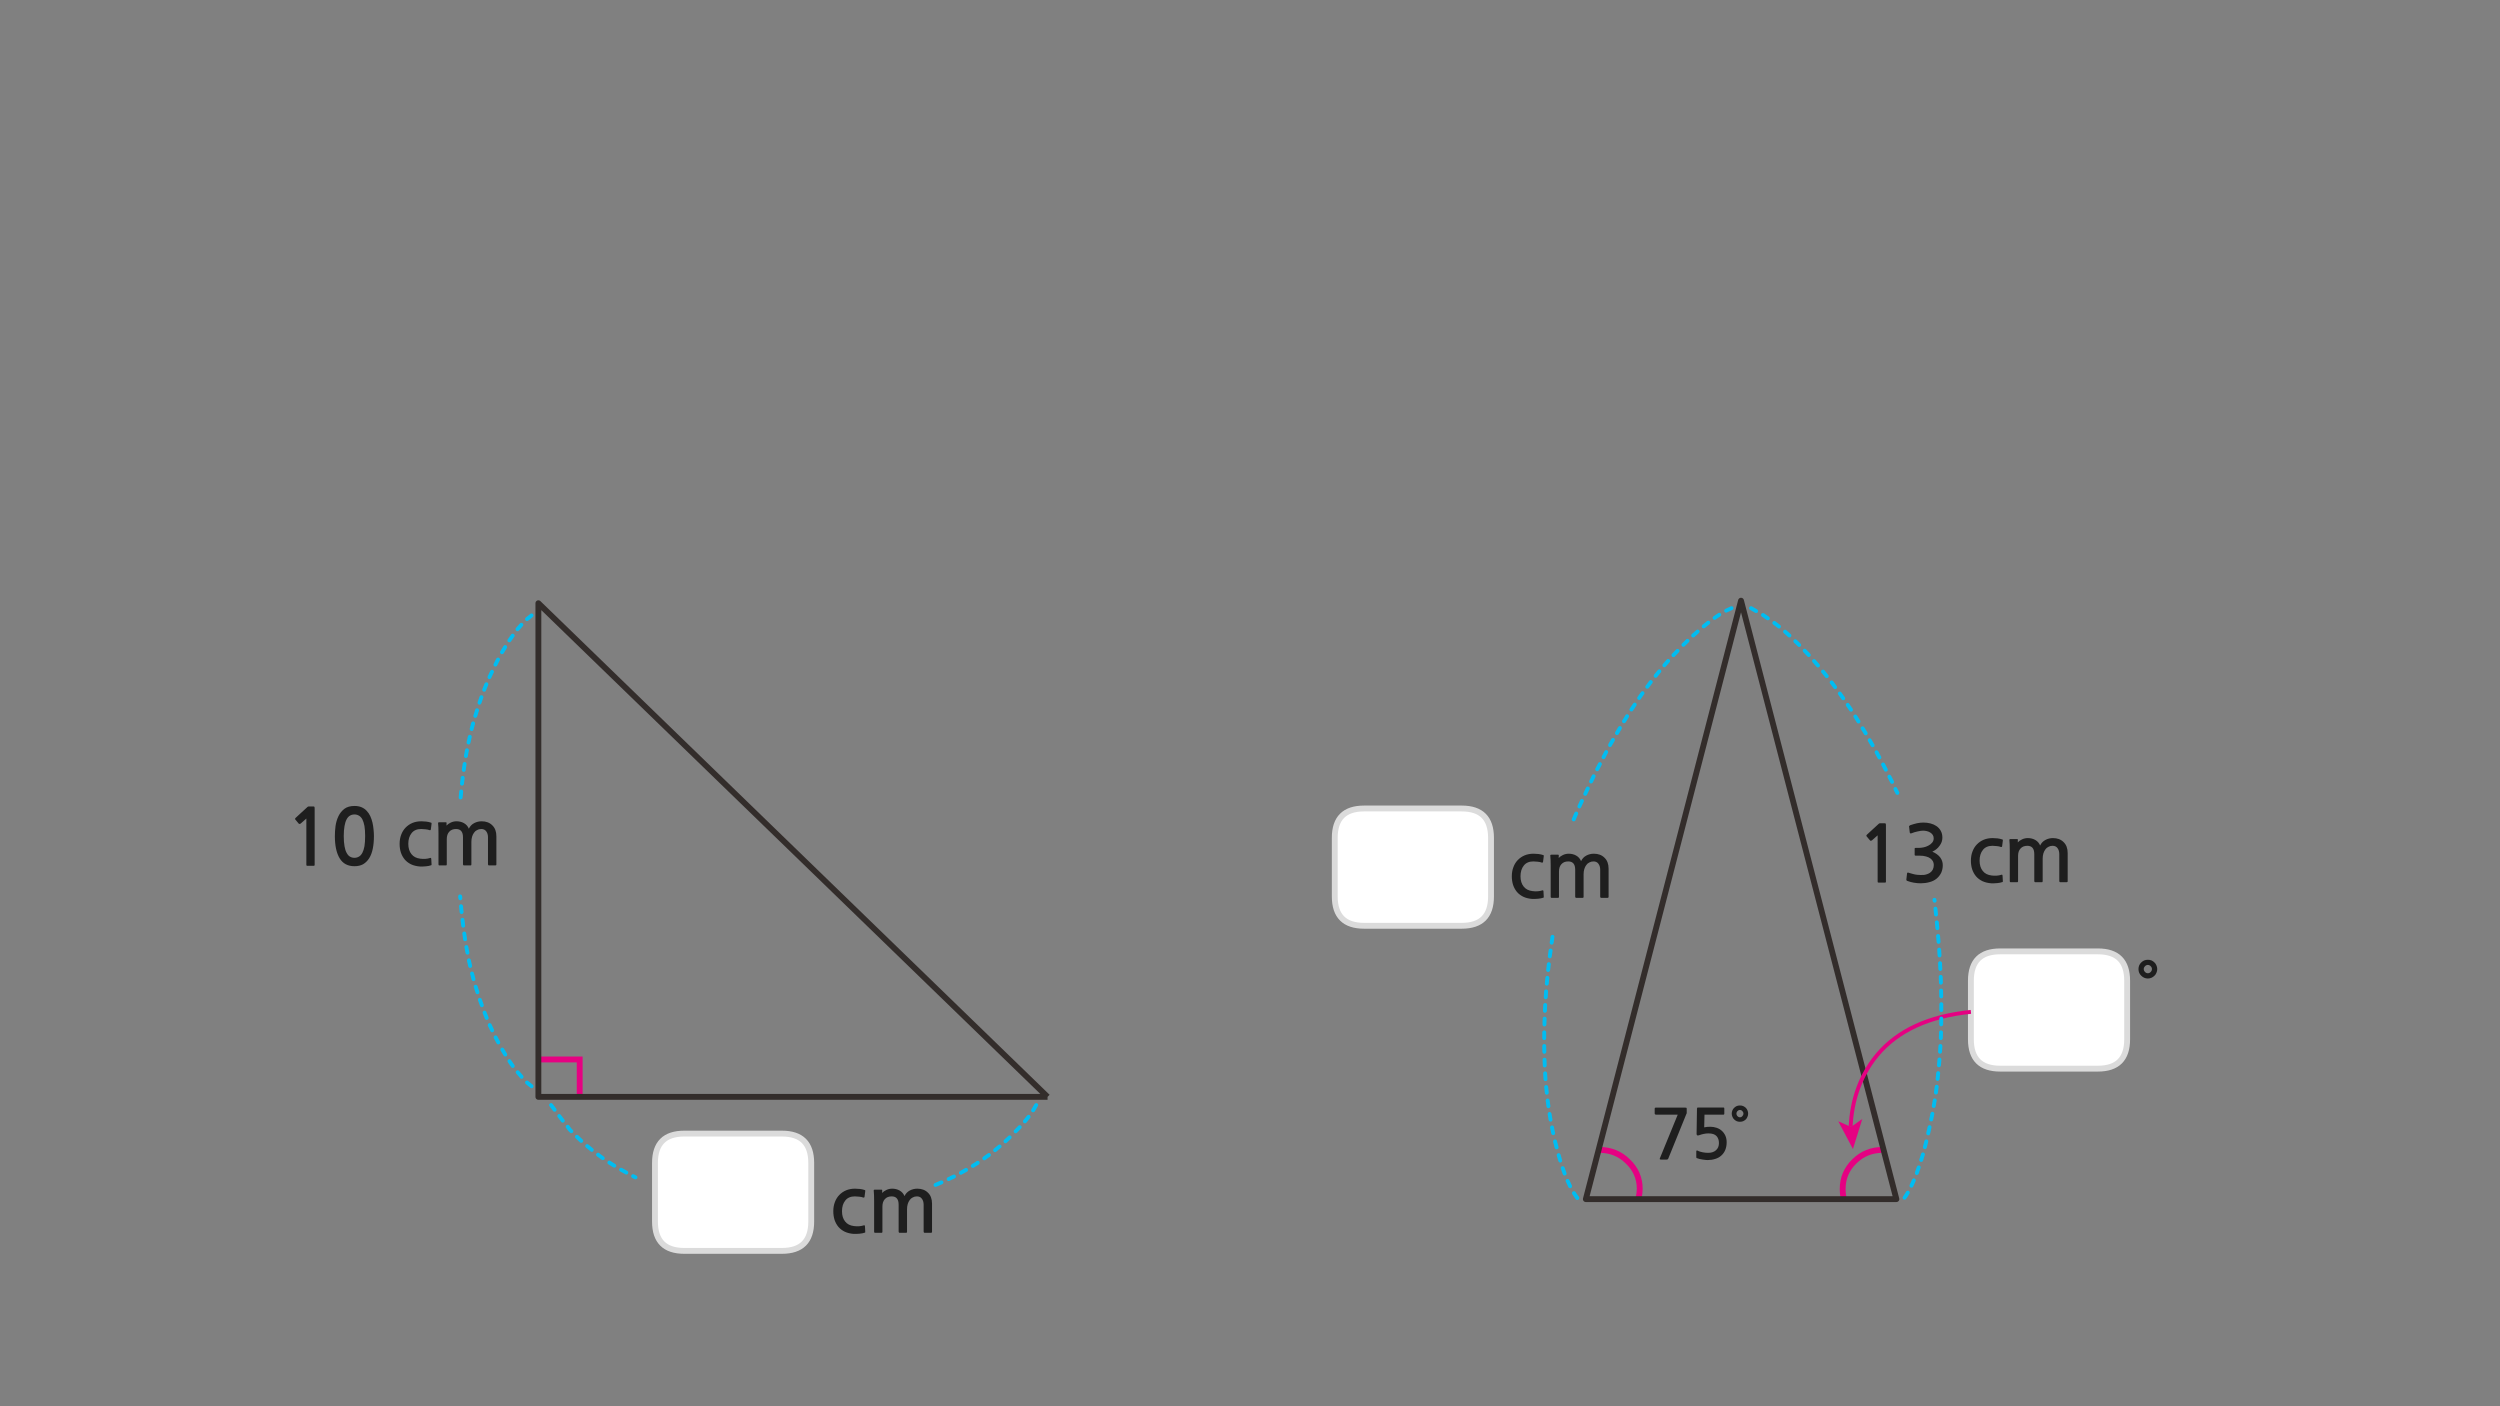
<svg xmlns="http://www.w3.org/2000/svg" version="1.1" xmlns:xlink="http://www.w3.org/1999/xlink" preserveAspectRatio="none" x="0px" y="0px" width="1280px" height="720px" viewBox="0 0 1280 720">
<rect x="0" y="0" width="1280" height="720" fill="#808080" stroke="none"/>
<defs>
<g id="Layer0_0_FILL">
<path fill="#1E1E1E" stroke="none" d="
M 823.6 444.8
Q 823.6 441.15 821.5 439.15 819.45 437.1 816.05 437.1 814 437.1 812.2 438.05 810.4 439 809.5 440.9 808.75 439.05 807 438.05 805.3 437.1 803.2 437.1 801.65 437.1 800.25 437.75 798.85 438.4 798.05 439.3
L 798.1 437.9
Q 798.1 437.6 797.75 437.6
L 794.35 437.6
Q 793.7 437.6 793.75 438.1 793.85 438.9 793.9 440.3 793.95 441.7 793.95 443.25
L 793.95 459.15
Q 793.95 459.35 794.05 459.55 794.2 459.7 794.4 459.7
L 797.75 459.7
Q 798.2 459.7 798.2 459.2
L 798.2 446.2
Q 798.2 443.8 799.45 442.45 800.7 441.05 802.95 441.05 806.5 441.05 806.5 445.3
L 806.5 459.15
Q 806.5 459.35 806.65 459.55 806.8 459.7 807 459.7
L 810.35 459.7
Q 810.8 459.7 810.8 459.2
L 810.8 447.6
Q 810.8 446.2 811.15 445 811.5 443.8 812.15 442.95 812.75 442.05 813.7 441.6 814.65 441.05 815.85 441.05 817.55 441.05 818.4 442.25 819.3 443.45 819.3 445.3
L 819.3 459.15
Q 819.3 459.35 819.45 459.55 819.6 459.7 819.8 459.7
L 823.15 459.7
Q 823.3 459.7 823.5 459.55 823.6 459.4 823.6 459.2
L 823.6 444.8
M 780.2 443.15
Q 781.85 441.05 785.1 441.05 786.15 441.05 787.3 441.2 788.5 441.3 789.4 441.65 789.75 441.7 789.85 441.6 790.05 441.45 790.05 441.2
L 790.4 438.45
Q 790.45 438.05 790.4 437.95 790.3 437.85 790.15 437.8 788.95 437.4 787.7 437.25 786.4 437.1 785.2 437.1 782.65 437.1 780.6 437.95 778.6 438.8 777.1 440.35 775.65 441.85 774.85 444 774.05 446.1 774.05 448.65 774.05 451.05 774.7 453.1 775.4 455.15 776.7 456.7 778 458.2 779.95 459.15 781.9 460.05 784.4 460.25 785.2 460.25 786 460.25 786.85 460.25 787.55 460.15 788.3 460.05 788.95 459.95 789.6 459.85 790.05 459.65 790.35 459.6 790.4 459.45 790.45 459.3 790.4 459
L 790.25 456.25
Q 790.2 456 790.1 455.9 789.95 455.75 789.6 455.9 787.4 456.6 784.65 456.25 781.65 455.9 780.1 453.9 778.5 451.9 778.5 448.65 778.5 445.25 780.2 443.15
M 1058.65 436.8
Q 1058.65 433.15 1056.55 431.15 1054.5 429.1 1051.1 429.1 1049.05 429.1 1047.25 430.05 1045.45 431 1044.55 432.9 1043.8 431.05 1042.05 430.05 1040.35 429.1 1038.25 429.1 1036.7 429.1 1035.3 429.75 1033.9 430.4 1033.1 431.3
L 1033.15 429.9
Q 1033.15 429.6 1032.8 429.6
L 1029.4 429.6
Q 1028.75 429.6 1028.8 430.1 1028.9 430.9 1028.95 432.3 1029 433.7 1029 435.25
L 1029 451.15
Q 1029 451.35 1029.1 451.55 1029.25 451.7 1029.45 451.7
L 1032.8 451.7
Q 1033.25 451.7 1033.25 451.2
L 1033.25 438.2
Q 1033.25 435.8 1034.5 434.45 1035.75 433.05 1038 433.05 1041.55 433.05 1041.55 437.3
L 1041.55 451.15
Q 1041.55 451.35 1041.7 451.55 1041.85 451.7 1042.05 451.7
L 1045.4 451.7
Q 1045.85 451.7 1045.85 451.2
L 1045.85 439.6
Q 1045.85 438.2 1046.2 437 1046.55 435.8 1047.2 434.95 1047.8 434.05 1048.75 433.6 1049.7 433.05 1050.9 433.05 1052.6 433.05 1053.45 434.25 1054.35 435.45 1054.35 437.3
L 1054.35 451.15
Q 1054.35 451.35 1054.5 451.55 1054.65 451.7 1054.85 451.7
L 1058.2 451.7
Q 1058.35 451.7 1058.55 451.55 1058.65 451.4 1058.65 451.2
L 1058.65 436.8
M 1025.45 430.45
Q 1025.5 430.05 1025.45 429.95 1025.35 429.85 1025.2 429.8 1024 429.4 1022.75 429.25 1021.45 429.1 1020.25 429.1 1017.7 429.1 1015.65 429.95 1013.65 430.8 1012.15 432.35 1010.7 433.85 1009.9 436 1009.1 438.1 1009.1 440.65 1009.1 443.05 1009.75 445.1 1010.45 447.15 1011.75 448.7 1013.05 450.2 1015 451.15 1016.95 452.05 1019.45 452.25 1020.25 452.25 1021.05 452.25 1021.9 452.25 1022.6 452.15 1023.35 452.05 1024 451.95 1024.65 451.85 1025.1 451.65 1025.4 451.6 1025.45 451.45 1025.5 451.3 1025.45 451
L 1025.3 448.25
Q 1025.25 448 1025.15 447.9 1025 447.75 1024.65 447.9 1022.45 448.6 1019.7 448.25 1016.7 447.9 1015.15 445.9 1013.55 443.9 1013.55 440.65 1013.55 437.25 1015.25 435.15 1016.9 433.05 1020.15 433.05 1021.2 433.05 1022.35 433.2 1023.55 433.3 1024.45 433.65 1024.8 433.7 1024.9 433.6 1025.1 433.45 1025.1 433.2
L 1025.45 430.45
M 991.45 422.95
Q 990.15 422.05 988.4 421.6 986.65 421.15 984.85 421.15 983.15 421.15 981.5 421.5 979.8 421.9 978.05 422.5 977.65 422.7 977.5 422.9 977.35 423.05 977.45 423.3
L 977.8 426.25
Q 977.9 426.6 978.1 426.7 978.3 426.8 978.8 426.6 979.4 426.35 980.2 426.1 981 425.85 981.8 425.7 982.6 425.5 983.35 425.4 984.05 425.3 984.6 425.3 985.45 425.3 986.4 425.5 987.35 425.7 988.2 426.2 989 426.65 989.55 427.45 990.05 428.2 990.05 429.2 990.05 430.55 989.25 431.45 988.45 432.4 987.25 433 986.1 433.6 984.85 433.85 983.6 434.1 982.75 434.1
L 980.85 434.1
Q 980.5 434.1 980.4 434.2 980.3 434.25 980.3 434.65
L 980.3 437.6
Q 980.3 437.9 980.4 438 980.5 438.1 980.85 438.1
L 982.8 438.1
Q 984.75 438.1 986.1 438.5 987.5 438.85 988.4 439.55 989.25 440.2 989.7 441.05 990.1 441.9 990.1 442.85 990.1 445.5 988.15 446.85 987.5 447.3 986.75 447.55 985.95 447.85 985.1 447.95 984.25 448.05 983.35 448 982.45 447.95 981.65 447.9 980.55 447.8 979.5 447.5 978.45 447.2 977.4 446.9 976.85 446.65 976.65 446.8 976.45 446.9 976.4 447.25
L 976.05 450.3
Q 976 450.65 976.2 450.8 976.35 451 976.75 451.1 978.2 451.65 979.95 451.95 981.7 452.25 983.45 452.25 985.75 452.25 987.9 451.65 990.05 451.1 991.55 449.85 993.05 448.6 993.9 446.85 994.7 445.05 994.7 442.95 994.7 440.75 993.35 438.95 992 437.2 989.35 436.05 990.45 435.55 991.4 434.8 992.35 434.05 993.05 433.05 993.75 432.1 994.15 431.05 994.5 429.95 994.5 428.85 994.5 426.85 993.65 425.35 992.8 423.85 991.45 422.95
M 962.2 421.6
Q 962 421.65 961.95 421.75
L 955.8 427.4
Q 955.6 427.6 955.6 427.8 955.55 428.05 955.7 428.2
L 957.5 430.35
Q 957.65 430.5 957.9 430.45 958.15 430.45 958.4 430.3
L 961.35 427.7 961.35 451.4
Q 961.35 451.9 961.9 451.9
L 965.1 451.9
Q 965.6 451.9 965.6 451.4
L 965.6 422.6
Q 965.6 421.8 965.45 421.65 965.35 421.5 964.65 421.5
L 962.55 421.5
Q 962.4 421.5 962.2 421.6
M 477.2 616.3
Q 477.2 612.65 475.1 610.65 473.05 608.6 469.65 608.6 467.6 608.6 465.8 609.55 464 610.5 463.1 612.4 462.35 610.55 460.6 609.55 458.9 608.6 456.8 608.6 455.25 608.6 453.85 609.25 452.45 609.9 451.65 610.8
L 451.7 609.4
Q 451.7 609.1 451.35 609.1
L 447.95 609.1
Q 447.3 609.1 447.35 609.6 447.45 610.4 447.5 611.8 447.55 613.2 447.55 614.75
L 447.55 630.65
Q 447.55 630.85 447.65 631.05 447.8 631.2 448 631.2
L 451.35 631.2
Q 451.8 631.2 451.8 630.7
L 451.8 617.7
Q 451.8 615.3 453.05 613.95 454.3 612.55 456.55 612.55 460.1 612.55 460.1 616.8
L 460.1 630.65
Q 460.1 630.85 460.25 631.05 460.4 631.2 460.6 631.2
L 463.95 631.2
Q 464.4 631.2 464.4 630.7
L 464.4 619.1
Q 464.4 617.7 464.75 616.5 465.1 615.3 465.75 614.45 466.35 613.55 467.3 613.1 468.25 612.55 469.45 612.55 471.15 612.55 472 613.75 472.9 614.95 472.9 616.8
L 472.9 630.65
Q 472.9 630.85 473.05 631.05 473.2 631.2 473.4 631.2
L 476.75 631.2
Q 476.9 631.2 477.1 631.05 477.2 630.9 477.2 630.7
L 477.2 616.3
M 429.7 611.85
Q 428.25 613.35 427.45 615.5 426.65 617.6 426.65 620.15 426.65 622.55 427.3 624.6 428 626.65 429.3 628.2 430.6 629.7 432.55 630.65 434.5 631.55 437 631.75 437.8 631.75 438.6 631.75 439.45 631.75 440.15 631.65 440.9 631.55 441.55 631.45 442.2 631.35 442.65 631.15 442.95 631.1 443 630.95 443.05 630.8 443 630.5
L 442.85 627.75
Q 442.8 627.5 442.7 627.4 442.55 627.25 442.2 627.4 440 628.1 437.25 627.75 434.25 627.4 432.7 625.4 431.1 623.4 431.1 620.15 431.1 616.75 432.8 614.65 434.45 612.55 437.7 612.55 438.75 612.55 439.9 612.7 441.1 612.8 442 613.15 442.35 613.2 442.45 613.1 442.65 612.95 442.65 612.7
L 443 609.95
Q 443.05 609.55 443 609.45 442.9 609.35 442.75 609.3 441.55 608.9 440.3 608.75 439 608.6 437.8 608.6 435.25 608.6 433.2 609.45 431.2 610.3 429.7 611.85
M 244.25 425
Q 245.2 424.45 246.4 424.45 248.1 424.45 248.95 425.65 249.85 426.85 249.85 428.7
L 249.85 442.55
Q 249.85 442.75 250 442.95 250.15 443.1 250.35 443.1
L 253.7 443.1
Q 253.85 443.1 254.05 442.95 254.15 442.8 254.15 442.6
L 254.15 428.2
Q 254.15 424.55 252.05 422.55 250 420.5 246.6 420.5 244.55 420.5 242.75 421.45 240.95 422.4 240.05 424.3 239.3 422.45 237.55 421.45 235.85 420.5 233.75 420.5 232.2 420.5 230.8 421.15 229.4 421.8 228.6 422.7
L 228.65 421.3
Q 228.65 421 228.3 421
L 224.9 421
Q 224.25 421 224.3 421.5 224.4 422.3 224.45 423.7 224.5 425.1 224.5 426.65
L 224.5 442.55
Q 224.5 442.75 224.6 442.95 224.75 443.1 224.95 443.1
L 228.3 443.1
Q 228.75 443.1 228.75 442.6
L 228.75 429.6
Q 228.75 427.2 230 425.85 231.25 424.45 233.5 424.45 237.05 424.45 237.05 428.7
L 237.05 442.55
Q 237.05 442.75 237.2 442.95 237.35 443.1 237.55 443.1
L 240.9 443.1
Q 241.35 443.1 241.35 442.6
L 241.35 431
Q 241.35 429.6 241.7 428.4 242.05 427.2 242.7 426.35 243.3 425.45 244.25 425
M 218.25 420.65
Q 216.95 420.5 215.75 420.5 213.2 420.5 211.15 421.35 209.15 422.2 207.65 423.75 206.2 425.25 205.4 427.4 204.6 429.5 204.6 432.05 204.6 434.45 205.25 436.5 205.95 438.55 207.25 440.1 208.55 441.6 210.5 442.55 212.45 443.45 214.95 443.65 215.75 443.65 216.55 443.65 217.4 443.65 218.1 443.55 218.85 443.45 219.5 443.35 220.15 443.25 220.6 443.05 220.9 443 220.95 442.85 221 442.7 220.95 442.4
L 220.8 439.65
Q 220.75 439.4 220.65 439.3 220.5 439.15 220.15 439.3 217.95 440 215.2 439.65 212.2 439.3 210.65 437.3 209.05 435.3 209.05 432.05 209.05 428.65 210.75 426.55 212.4 424.45 215.65 424.45 216.7 424.45 217.85 424.6 219.05 424.7 219.95 425.05 220.3 425.1 220.4 425 220.6 424.85 220.6 424.6
L 220.95 421.85
Q 221 421.45 220.95 421.35 220.85 421.25 220.7 421.2 219.5 420.8 218.25 420.65
M 187.75 415.15
Q 186.7 414 185.1 413.3 183.55 412.65 181.5 412.65 178.3 412.65 176.35 414.1 174.4 415.6 173.3 417.85 172.2 420.15 171.8 422.85 171.45 425.6 171.45 428.05 171.45 435.4 173.9 439.45 176.35 443.5 181.5 443.5 184.05 443.5 185.9 442.5 187.75 441.4 189 439.45 190.25 437.5 190.85 434.6 191.45 431.7 191.45 428.05 191.45 426.4 191.25 424.65 191.1 422.85 190.7 421.15 190.3 419.45 189.6 417.9 188.9 416.35 187.75 415.15
M 183.75 417.6
Q 184.75 418.15 185.5 419.45 186.2 420.8 186.6 422.9 186.95 425.05 186.95 428.05 186.95 431.15 186.6 433.3 186.2 435.4 185.5 436.7 184.75 438.05 183.75 438.6 182.7 439.2 181.5 439.2 180.2 439.2 179.2 438.6 178.2 438.05 177.5 436.7 176.75 435.4 176.4 433.3 176 431.15 176 428.05 176 425.05 176.4 422.9 176.75 420.8 177.5 419.45 178.2 418.15 179.2 417.6 180.2 417 181.5 417 182.7 417 183.75 417.6
M 161.1 414
Q 161.1 413.2 160.95 413.05 160.85 412.9 160.15 412.9
L 158.05 412.9
Q 157.9 412.9 157.7 413 157.5 413.05 157.45 413.15
L 151.3 418.8
Q 151.1 419 151.1 419.2 151.05 419.45 151.2 419.6
L 153 421.75
Q 153.15 421.9 153.4 421.85 153.65 421.85 153.9 421.7
L 156.85 419.1 156.85 442.8
Q 156.85 443.3 157.4 443.3
L 160.6 443.3
Q 161.1 443.3 161.1 442.8
L 161.1 414
M 1104.1 494.3
Q 1103.75 493.4 1103.1 492.8 1102.45 492.15 1101.6 491.75 1100.7 491.4 1099.7 491.4 1098.7 491.4 1097.8 491.75 1096.95 492.15 1096.3 492.8 1095.65 493.4 1095.25 494.3 1094.9 495.2 1094.9 496.15 1094.9 497.2 1095.25 498.05 1095.65 498.95 1096.3 499.55 1096.95 500.2 1097.8 500.6 1098.7 501 1099.7 501 1100.7 501 1101.6 500.6 1102.45 500.2 1103.1 499.55 1103.75 498.95 1104.1 498.05 1104.5 497.2 1104.5 496.15 1104.5 495.2 1104.1 494.3
M 1098.25 494.7
Q 1098.85 494.05 1099.7 494.05 1100.55 494.05 1101.15 494.7 1101.8 495.35 1101.8 496.15 1101.8 497 1101.15 497.65 1100.55 498.3 1099.7 498.3 1098.85 498.3 1098.25 497.65 1097.6 497 1097.6 496.15 1097.6 495.35 1098.25 494.7
M 887.9 567.2
Q 887.3 567.75 887 568.5 886.65 569.3 886.65 570.15 886.65 571.05 887 571.8 887.3 572.6 887.9 573.15 888.45 573.7 889.2 574.05 889.95 574.35 890.85 574.35 891.75 574.35 892.5 574.05 893.25 573.7 893.85 573.15 894.4 572.6 894.7 571.8 895.05 571.05 895.05 570.15 895.05 569.3 894.7 568.5 894.4 567.75 893.85 567.2 893.25 566.65 892.5 566.3 891.75 566 890.85 566 889.95 566 889.2 566.3 888.45 566.65 887.9 567.2
M 889.55 568.9
Q 890.1 568.3 890.85 568.3 891.6 568.3 892.1 568.9 892.65 569.45 892.65 570.15 892.65 570.9 892.1 571.45 891.6 572.05 890.85 572.05 890.1 572.05 889.55 571.45 889.05 570.9 889.05 570.15 889.05 569.45 889.55 568.9
M 882.75 567.2
Q 882.65 567.05 882.45 567.05
L 869.6 567.05
Q 869.1 567.05 869 567.15 868.9 567.25 868.85 567.65
L 868.65 580.55
Q 868.65 581.75 870.05 581.2 871.15 580.8 872.35 580.55 873.6 580.3 874.7 580.3 877.6 580.3 878.85 581.65 880.1 583 880.1 585.25 880.1 587.6 878.55 588.95 877.05 590.25 874.7 590.25 874.05 590.25 873.35 590.2 872.6 590.15 871.9 590 871.15 589.85 870.45 589.65 869.75 589.45 869.25 589.15 868.5 588.85 868.5 589.45
L 868.5 592.3
Q 868.5 592.55 868.5 592.65 868.55 592.75 868.75 592.95 869.35 593.2 870.15 593.4 871 593.6 871.8 593.7 872.6 593.85 873.35 593.9 874.05 593.95 874.4 593.95 876.4 593.95 878.25 593.35 880.05 592.8 881.3 591.65 884.05 589.2 884.05 584.8 884.05 583 883.4 581.5 882.75 580.05 881.6 579 880.45 577.95 878.95 577.45 877.4 576.9 875.65 576.9 873.9 576.9 872.55 577.2
L 872.7 570.7 882.45 570.7
Q 882.65 570.7 882.75 570.55 882.85 570.4 882.85 570.2
L 882.85 567.5
Q 882.85 567.35 882.75 567.2
M 849.85 593.05
Q 849.7 593.45 849.85 593.55 850 593.7 850.5 593.7
L 853.35 593.7
Q 853.7 593.7 853.85 593.6 853.95 593.45 854.15 593.2
L 863.4 570.4
Q 863.6 570.15 863.6 569.85
L 863.6 567.7
Q 863.6 567.35 863.45 567.2 863.3 567.1 862.7 567.1
L 847.8 567.1
Q 847.2 567.1 847.2 567.65
L 847.2 570.1
Q 847.2 570.4 847.4 570.55 847.6 570.7 847.8 570.7
L 859 570.7 849.85 593.05 Z"/>

<path fill="#FFFFFF" stroke="none" d="
M 400.35 580.4
L 350.35 580.4
Q 335.35 580.4 335.35 595.4
L 335.35 625.45
Q 335.35 640.45 350.35 640.45
L 400.35 640.45
Q 415.35 640.45 415.35 625.45
L 415.35 595.4
Q 415.35 580.4 400.35 580.4
M 1009.1 502.1
L 1009.1 518.05 1009.1 532.15
Q 1009.1 547.15 1024.1 547.15
L 1074.1 547.15
Q 1089.1 547.15 1089.1 532.15
L 1089.1 502.1
Q 1089.1 487.1 1074.1 487.1
L 1024.1 487.1
Q 1009.1 487.1 1009.1 502.1
M 763.4 428.95
Q 763.4 413.95 748.4 413.95
L 698.4 413.95
Q 683.4 413.95 683.4 428.95
L 683.4 459
Q 683.4 474 698.4 474
L 748.4 474
Q 763.4 474 763.4 459
L 763.4 428.95 Z"/>

<path fill="#E50182" stroke="none" d="
M 947.5 576.9
L 941.2 574.1 948.7 588.3 953.5 572.9 947.7 577 947.5 576.9 Z"/>
</g>

<g id="Layer0_0_STROKES_1_FILL">
<path fill="#00BDF2" stroke="none" d="
M 494.15 598.1
Q 492.862 598.875 491.5 599.6 491.163 599.828 491.05 600.2 490.929 600.617 491.1 600.95 491.328 601.337 491.7 601.45 492.117 601.57 492.45 601.35 493.837 600.625 495.15 599.85 495.512 599.658 495.6 599.25 495.733 598.855 495.5 598.5 495.308 598.137 494.9 598 494.507 597.917 494.15 598.1
M 501.55 595.55
Q 501.669 595.161 501.45 594.8 501.227 594.457 500.8 594.35 500.411 594.281 500.05 594.5 498.8 595.3 497.55 596.1 497.208 596.323 497.1 596.7 497.031 597.139 497.25 597.5 497.473 597.843 497.85 597.9 498.289 598.019 498.65 597.8 499.9 597 501.15 596.2 501.492 595.977 501.55 595.55
M 484.8 604.1
Q 484.969 604.504 485.35 604.65 485.742 604.784 486.1 604.6 487.538 603.95 488.9 603.25 489.27 603.051 489.4 602.65 489.521 602.263 489.3 601.9 489.139 601.529 488.75 601.4 488.363 601.267 488 601.45 486.662 602.15 485.25 602.8 484.897 602.969 484.75 603.35 484.616 603.743 484.8 604.1
M 478.6 605.75
Q 478.239 605.939 478.05 606.3 477.916 606.7 478.05 607.05 478.239 607.462 478.6 607.6 478.998 607.784 479.35 607.6 480.938 606.975 482.45 606.3 482.825 606.159 482.95 605.75 483.134 605.386 482.95 605 482.809 604.624 482.4 604.45 482.037 604.316 481.65 604.45 480.163 605.125 478.6 605.75
M 529.8 569.05
Q 530.715 567.611 531.4 566.25 531.62 565.915 531.5 565.5 531.385 565.126 531 564.9 530.665 564.729 530.25 564.85 529.877 564.965 529.65 565.3 528.985 566.589 528.1 567.95 527.881 568.312 527.95 568.7 528.057 569.127 528.4 569.35 528.761 569.569 529.15 569.45 529.577 569.391 529.8 569.05
M 512.4 587.75
Q 512.752 587.51 512.8 587.1 512.839 586.692 512.55 586.35 512.311 586.047 511.9 586 511.492 585.961 511.15 586.2 510.025 587.175 508.85 588.1 508.547 588.39 508.5 588.8 508.461 589.208 508.7 589.5 508.989 589.853 509.4 589.9 509.808 589.938 510.1 589.65 511.275 588.725 512.4 587.75
M 517.65 581.6
Q 517.361 581.304 516.95 581.3 516.539 581.304 516.25 581.6 515.212 582.625 514.1 583.6 513.819 583.885 513.8 584.3 513.776 584.715 514.05 585 514.334 585.331 514.75 585.35 515.165 585.373 515.45 585.1 516.588 584.075 517.65 583 517.946 582.711 517.95 582.3 517.946 581.889 517.65 581.6
M 519 579.25
Q 519.004 579.661 519.3 579.95 519.589 580.246 520 580.25 520.411 580.246 520.7 579.95 521.813 578.85 522.8 577.8 523.11 577.493 523.1 577.05 523.095 576.662 522.8 576.35 522.494 576.089 522.05 576.1 521.663 576.105 521.35 576.4 520.387 577.45 519.3 578.55 519.004 578.839 519 579.25
M 524.85 575.15
Q 525.259 575.115 525.5 574.8 526.538 573.587 527.45 572.4 527.702 572.091 527.65 571.65 527.601 571.273 527.25 571 526.942 570.76 526.5 570.8 526.124 570.849 525.85 571.15 524.974 572.313 523.95 573.5 523.712 573.829 523.75 574.25 523.784 574.66 524.1 574.9 524.429 575.189 524.85 575.15
M 505.75 590.55
Q 504.562 591.437 503.35 592.25 503.041 592.517 502.95 592.9 502.895 593.334 503.1 593.65 503.367 594.009 503.75 594.05 504.184 594.154 504.5 593.9 505.737 593.063 506.95 592.15 507.286 591.904 507.35 591.5 507.404 591.087 507.15 590.75 506.905 590.413 506.5 590.35 506.087 590.296 505.75 590.55
M 323.2 602.5
Q 323.331 602.915 323.7 603.1 324.3 603.4 324.9 603.7 325.278 603.883 325.65 603.75 326.065 603.62 326.25 603.25 326.434 602.873 326.3 602.45 326.169 602.085 325.8 601.9 325.2 601.6 324.6 601.3 324.222 601.117 323.8 601.25 323.435 601.38 323.25 601.75 323.066 602.127 323.2 602.5
M 315.5 596.6
Q 315.428 596.221 315.05 596 313.788 595.2 312.55 594.4 312.189 594.181 311.75 594.25 311.373 594.357 311.15 594.7 310.931 595.061 311 595.45 311.108 595.877 311.45 596.1 312.712 596.9 314 597.7 314.376 597.919 314.75 597.8 315.179 597.729 315.4 597.35 315.62 597.024 315.5 596.6
M 321.65 600.1
Q 321.536 599.728 321.15 599.5 319.825 598.775 318.45 598 318.117 597.83 317.7 597.95 317.328 598.063 317.1 598.4 316.929 598.783 317.05 599.15 317.163 599.572 317.5 599.75 318.875 600.525 320.2 601.25 320.583 601.47 320.95 601.35 321.372 601.237 321.55 600.85 321.771 600.517 321.65 600.1
M 305.6 592
Q 306.812 592.9 308.05 593.8 308.402 594.041 308.8 593.95 309.207 593.91 309.45 593.55 309.692 593.248 309.6 592.85 309.56 592.444 309.2 592.2 307.988 591.3 306.8 590.4 306.463 590.146 306.05 590.2 305.645 590.263 305.4 590.6 305.146 590.937 305.2 591.35 305.264 591.754 305.6 592
M 299.65 586.85
Q 299.683 587.281 300 587.55 301.162 588.563 302.35 589.5 302.708 589.79 303.1 589.75 303.526 589.701 303.75 589.35 304.04 589.042 304 588.6 303.951 588.224 303.6 587.95 302.438 587.037 301.3 586.05 300.987 585.775 300.55 585.8 300.168 585.833 299.9 586.15 299.624 586.463 299.65 586.85
M 293.25 578.5
Q 292.9 578.15 292.55 577.8
L 291.45 576.3
Q 291.205 575.964 290.8 575.9 290.388 575.846 290.05 576.1 289.714 576.344 289.65 576.75 289.597 577.162 289.85 577.5
L 290.95 579
Q 290.996 579.053 291.05 579.1 291.45 579.5 291.85 579.9 292.139 580.196 292.55 580.2 292.961 580.196 293.25 579.9 293.546 579.611 293.55 579.2 293.546 578.789 293.25 578.5
M 289.15 573.95
Q 289.203 573.537 288.95 573.2
L 287.15 570.8
Q 286.904 570.464 286.5 570.4 286.087 570.346 285.75 570.6 285.413 570.845 285.35 571.25 285.296 571.663 285.55 572
L 287.35 574.4
Q 287.596 574.736 288 574.8 288.413 574.854 288.75 574.6 289.087 574.355 289.15 573.95
M 295.35 581.05
Q 294.962 581.055 294.65 581.35 294.389 581.656 294.4 582.05 294.406 582.488 294.7 582.75 295.8 583.825 296.9 584.85 297.207 585.16 297.6 585.15 298.038 585.145 298.3 584.85 298.611 584.544 298.6 584.1 298.594 583.712 298.3 583.4 297.2 582.375 296.1 581.3 295.793 581.04 295.35 581.05
M 281.15 565.65
Q 281.096 566.063 281.35 566.4
L 283.15 568.8
Q 283.396 569.136 283.8 569.2 284.213 569.254 284.55 569 284.887 568.755 284.95 568.35 285.003 567.937 284.75 567.6
L 282.95 565.2
Q 282.704 564.864 282.3 564.8 281.887 564.746 281.55 565 281.213 565.245 281.15 565.65
M 272.75 555.35
Q 271.637 554.521 270.5 553.5 270.215 553.226 269.8 553.25 269.384 553.269 269.1 553.55 268.826 553.885 268.85 554.3 268.87 554.716 269.15 555 270.362 556.079 271.55 556.95 271.889 557.204 272.3 557.15 272.706 557.086 272.95 556.75 273.204 556.412 273.15 556 273.085 555.594 272.75 555.35
M 264.4 548.2
Q 264.098 548.487 264.05 548.9 264.01 549.305 264.25 549.6 265.288 550.902 266.3 552 266.585 552.331 267 552.35 267.415 552.374 267.7 552.1 268.031 551.816 268.05 551.4 268.073 550.985 267.8 550.65 266.812 549.598 265.8 548.35 265.563 548.049 265.15 548 264.745 547.96 264.4 548.2
M 261.65 542.75
Q 261.451 542.408 261.05 542.3 260.647 542.244 260.3 542.45 259.957 542.699 259.85 543.1 259.794 543.502 260 543.85 260.875 545.163 261.7 546.35 261.967 546.709 262.35 546.75 262.784 546.855 263.1 546.6 263.459 546.383 263.5 545.95 263.604 545.566 263.35 545.2 262.525 544.037 261.65 542.75
M 256.2 537.15
Q 256.117 537.543 256.3 537.9 257.087 539.212 257.85 540.45 258.057 540.826 258.45 540.9 258.847 541.02 259.2 540.8 259.565 540.593 259.65 540.2 259.77 539.792 259.55 539.4 258.812 538.187 258.05 536.9 257.858 536.538 257.45 536.4 257.055 536.317 256.7 536.5 256.337 536.742 256.2 537.15
M 251.1 523.9
Q 250.722 523.766 250.35 523.9 249.973 524.104 249.8 524.5 249.666 524.877 249.8 525.25 250.437 526.612 251.1 527.95 251.283 528.354 251.65 528.5 252.058 528.634 252.4 528.45 252.805 528.267 252.95 527.85 253.084 527.493 252.9 527.1 252.263 525.788 251.65 524.45 251.496 524.074 251.1 523.9
M 254.65 530.65
Q 254.451 530.28 254.05 530.15 253.662 530.029 253.3 530.2 252.929 530.412 252.8 530.8 252.667 531.187 252.85 531.55 253.562 532.913 254.25 534.2 254.477 534.585 254.85 534.7 255.265 534.821 255.6 534.6 255.985 534.424 256.1 534 256.22 533.635 256 533.25 255.338 531.987 254.65 530.65
M 247.15 518.05
Q 247.016 518.435 247.15 518.8 247.725 520.225 248.25 521.55 248.438 521.96 248.8 522.1 249.2 522.284 249.55 522.1 249.96 521.963 250.1 521.55 250.284 521.2 250.1 520.8 249.575 519.475 249 518.05 248.876 517.691 248.5 517.5 248.115 517.366 247.7 517.5 247.341 517.673 247.15 518.05
M 245.35 510.95
Q 244.982 511.095 244.8 511.45 244.616 511.843 244.75 512.2 245.25 513.625 245.75 515 245.895 515.418 246.25 515.6 246.643 515.784 247 515.65 247.418 515.505 247.6 515.1 247.784 514.757 247.65 514.35 247.15 512.975 246.65 511.55 246.505 511.182 246.1 511 245.757 510.816 245.35 510.95
M 242.65 504.7
Q 242.479 505.098 242.6 505.5 243.05 506.95 243.5 508.35 243.63 508.752 244 508.95 244.363 509.134 244.75 509 245.152 508.871 245.35 508.5 245.533 508.136 245.4 507.75 244.95 506.35 244.5 504.9 244.384 504.513 244 504.3 243.651 504.129 243.25 504.25 242.863 504.365 242.65 504.7
M 240.85 497.9
Q 240.631 498.277 240.7 498.65 241.075 500.15 241.45 501.6 241.588 502.021 241.95 502.2 242.319 502.433 242.7 502.3 243.121 502.212 243.3 501.85 243.532 501.481 243.4 501.05 243.025 499.65 242.65 498.2 242.578 497.82 242.2 497.6 241.873 497.38 241.45 497.45 241.07 497.572 240.85 497.9
M 239.1 491.9
Q 239.425 493.363 239.75 494.8 239.872 495.23 240.2 495.45 240.577 495.67 240.95 495.55 241.38 495.478 241.6 495.1 241.819 494.773 241.7 494.35 241.375 492.938 241.05 491.5 240.994 491.1 240.65 490.85 240.304 490.644 239.9 490.7 239.5 490.806 239.25 491.15 239.044 491.496 239.1 491.9
M 238.6 483.9
Q 238.216 483.991 237.95 484.3 237.745 484.667 237.8 485.05 238.075 486.538 238.35 488 238.456 488.4 238.8 488.6 239.146 488.856 239.55 488.75 239.95 488.694 240.15 488.35 240.406 488.004 240.3 487.6 240.025 486.162 239.75 484.7 239.708 484.316 239.35 484.05 239.034 483.845 238.6 483.9
M 237.55 476.95
Q 237.159 477.013 236.9 477.35 236.647 477.673 236.7 478.05 236.912 479.6 237.15 481.1 237.241 481.52 237.55 481.75 237.915 481.992 238.3 481.9 238.72 481.86 238.95 481.5 239.192 481.185 239.1 480.75 238.888 479.3 238.7 477.8 238.637 477.409 238.3 477.15 237.977 476.896 237.55 476.95
M 237.4 470.15
Q 237.107 469.911 236.7 469.95 236.289 469.998 236 470.3 235.761 470.642 235.8 471.05 235.95 472.562 236.15 474.05 236.213 474.491 236.55 474.75 236.873 475.004 237.25 474.95 237.691 474.887 237.95 474.55 238.203 474.227 238.15 473.8 237.95 472.337 237.8 470.85 237.752 470.439 237.4 470.15
M 236.65 463.2
Q 236.357 462.961 235.95 463 235.539 463.048 235.25 463.35 235.011 463.692 235.05 464.1 235.2 465.6 235.35 467.1 235.398 467.511 235.7 467.75 236.043 468.04 236.45 468 236.861 467.952 237.1 467.6 237.389 467.308 237.35 466.9 237.2 465.4 237.05 463.9 237.002 463.489 236.65 463.2
M 236.7 459.85
Q 236.65 459.35 236.6 458.85 236.552 458.439 236.2 458.15 235.907 457.911 235.5 457.95 235.089 457.998 234.8 458.3 234.561 458.642 234.6 459.05 234.65 459.55 234.7 460.05 234.748 460.461 235.05 460.7 235.393 460.99 235.8 460.95 236.211 460.902 236.45 460.55 236.739 460.258 236.7 459.85
M 235.5 404.45
Q 235.198 404.739 235.15 405.15 235 406.65 234.85 408.2 234.811 408.607 235.05 408.9 235.339 409.252 235.75 409.3 236.157 409.339 236.45 409.05 236.802 408.812 236.85 408.4 237 406.85 237.15 405.35 237.189 404.942 236.9 404.6 236.661 404.298 236.25 404.25 235.843 404.211 235.5 404.45
M 237.15 402
Q 237.502 401.761 237.55 401.35 237.7 399.863 237.9 398.35 237.953 397.973 237.7 397.65 237.441 397.313 237 397.25 236.623 397.196 236.3 397.45 235.963 397.709 235.9 398.1 235.7 399.637 235.55 401.15 235.511 401.558 235.75 401.85 236.039 402.202 236.45 402.25 236.857 402.29 237.15 402
M 246.05 356.05
Q 245.695 356.232 245.55 356.6 245.05 358.025 244.55 359.45 244.417 359.858 244.6 360.2 244.783 360.606 245.15 360.75 245.559 360.884 245.9 360.7 246.305 360.517 246.45 360.1 246.95 358.675 247.45 357.25 247.584 356.893 247.4 356.5 247.218 356.145 246.8 356 246.443 355.866 246.05 356.05
M 249.95 350.75
Q 250.134 350.362 249.95 349.95 249.826 349.59 249.45 349.4 249.063 349.266 248.65 349.4 248.29 349.576 248.1 349.95 247.525 351.375 246.95 352.85 246.829 353.228 247 353.6 247.167 353.978 247.55 354.1 247.929 354.271 248.3 354.1 248.677 353.934 248.8 353.55 249.375 352.125 249.95 350.75
M 251.55 343
Q 251.183 343.146 251 343.5 250.35 344.875 249.7 346.25 249.516 346.658 249.65 347.05 249.796 347.431 250.15 347.6 250.557 347.784 250.95 347.65 251.331 347.503 251.5 347.1 252.15 345.725 252.8 344.35 252.984 344.006 252.85 343.6 252.705 343.233 252.3 343.05 251.958 342.866 251.55 343
M 252.75 339.85
Q 252.567 340.228 252.7 340.6 252.83 341.015 253.2 341.2 253.577 341.384 253.95 341.25 254.365 341.119 254.55 340.75 255.188 339.462 255.85 338.15 256.07 337.815 255.95 337.4 255.835 337.026 255.45 336.8 255.115 336.629 254.7 336.75 254.327 336.865 254.1 337.2 253.412 338.537 252.75 339.85
M 257.8 330.75
Q 256.987 332.024 256.15 333.45 255.967 333.82 256.05 334.2 256.187 334.621 256.55 334.8 256.919 335.033 257.3 334.9 257.721 334.811 257.9 334.45 258.712 333.076 259.5 331.85 259.719 331.489 259.6 331.05 259.543 330.673 259.2 330.45 258.839 330.231 258.4 330.3 258.023 330.408 257.8 330.75
M 261.7 324.85
Q 260.837 326.023 259.95 327.35 259.744 327.698 259.8 328.1 259.907 328.501 260.25 328.7 260.597 328.956 261 328.85 261.401 328.792 261.6 328.45 262.462 327.176 263.3 326.05 263.554 325.711 263.5 325.3 263.436 324.894 263.1 324.65 262.762 324.396 262.35 324.45 261.944 324.515 261.7 324.85
M 266.9 318.9
Q 266.485 318.919 266.2 319.2 265.187 320.337 264.15 321.55 263.912 321.879 263.95 322.3 263.984 322.71 264.3 322.95 264.629 323.239 265.05 323.2 265.459 323.165 265.7 322.85 266.712 321.663 267.7 320.55 267.973 320.265 267.95 319.85 267.931 319.434 267.6 319.15 267.315 318.876 266.9 318.9
M 273.15 315.25
Q 273.204 314.838 272.95 314.5 272.706 314.164 272.3 314.1 271.889 314.046 271.55 314.3 270.362 315.171 269.15 316.25 268.87 316.534 268.85 316.95 268.826 317.365 269.1 317.65 269.384 317.981 269.8 318 270.215 318.024 270.5 317.75 271.637 316.729 272.75 315.9 273.085 315.656 273.15 315.25
M 236.65 394.8
Q 236.91 395.137 237.3 395.2 237.728 395.254 238.05 395 238.387 394.74 238.45 394.3 238.638 392.8 238.85 391.3 238.942 390.915 238.7 390.55 238.47 390.24 238.05 390.15 237.665 390.108 237.3 390.35 236.991 390.58 236.9 390.95 236.662 392.5 236.45 394.05 236.397 394.478 236.65 394.8
M 239.3 383.15
Q 238.896 383.094 238.55 383.3 238.206 383.55 238.1 383.95 237.825 385.412 237.55 386.9 237.508 387.335 237.75 387.65 237.98 388.01 238.35 388.05 238.785 388.142 239.1 387.9 239.459 387.67 239.5 387.25 239.775 385.788 240.05 384.35 240.156 383.946 239.9 383.6 239.7 383.256 239.3 383.15
M 241.4 376.7
Q 241.18 376.372 240.75 376.25 240.377 376.18 240 376.4 239.672 376.62 239.55 377 239.225 378.487 238.9 380 238.844 380.404 239.05 380.75 239.3 381.094 239.7 381.15 240.105 381.256 240.45 381 240.794 380.8 240.85 380.4 241.175 378.913 241.5 377.45 241.619 377.077 241.4 376.7
M 241.75 369.5
Q 241.388 369.729 241.25 370.1 240.875 371.6 240.5 373.05 240.431 373.473 240.65 373.8 240.87 374.178 241.25 374.25 241.673 374.37 242 374.15 242.378 373.93 242.45 373.5 242.825 372.1 243.2 370.65 243.332 370.269 243.1 369.9 242.921 369.538 242.5 369.4 242.119 369.317 241.75 369.5
M 242.4 366.25
Q 242.279 366.652 242.45 367 242.662 367.384 243.05 367.5 243.451 367.621 243.8 367.4 244.184 367.237 244.3 366.85 244.75 365.4 245.2 363.95 245.321 363.548 245.1 363.15 244.938 362.815 244.55 362.7 244.149 362.579 243.75 362.75 243.416 362.963 243.3 363.35 242.85 364.8 242.4 366.25
M 977.65 611.15
Q 977.883 610.78 977.75 610.35 977.663 609.979 977.3 609.75 976.931 609.567 976.5 609.65 976.129 609.789 975.9 610.15 975.149 611.509 974.3 612.65 974.096 613.016 974.15 613.4 974.241 613.833 974.55 614.05 974.916 614.305 975.3 614.2 975.733 614.159 975.95 613.8 976.851 612.591 977.65 611.15
M 979.5 603.4
Q 979.138 603.59 978.95 603.95 978.387 605.386 977.75 606.65 977.567 607.028 977.7 607.4 977.83 607.815 978.2 608 978.577 608.184 978.95 608.05 979.365 607.919 979.55 607.55 980.213 606.214 980.8 604.7 980.984 604.35 980.8 603.95 980.661 603.588 980.25 603.4 979.901 603.266 979.5 603.4
M 983.3 597.25
Q 983.115 596.88 982.7 596.75 982.327 596.616 981.95 596.8 981.58 596.985 981.45 597.35 980.95 598.875 980.45 600.25 980.316 600.657 980.5 601 980.682 601.405 981.05 601.55 981.457 601.684 981.8 601.5 982.205 601.318 982.35 600.9 982.85 599.525 983.35 598 983.483 597.627 983.3 597.25
M 983.6 590.75
Q 983.15 592.2 982.7 593.6 982.567 593.986 982.75 594.35 982.948 594.721 983.35 594.85 983.737 594.984 984.1 594.8 984.47 594.602 984.6 594.2 985.05 592.8 985.5 591.35 985.621 590.948 985.4 590.55 985.238 590.215 984.85 590.1 984.449 589.979 984.05 590.15 983.716 590.363 983.6 590.75
M 985.75 583.55
Q 985.421 583.771 985.3 584.15 984.975 585.65 984.55 587.05 984.467 587.481 984.65 587.85 984.879 588.212 985.25 588.3 985.681 588.433 986.05 588.2 986.412 588.021 986.5 587.6 986.925 586.15 987.25 584.6 987.369 584.225 987.15 583.85 986.929 583.521 986.5 583.4 986.125 583.331 985.75 583.55
M 986.4 580.8
Q 986.621 581.179 987 581.25 987.425 581.369 987.75 581.15 988.129 580.928 988.2 580.5 988.425 579.675 988.6 578.8
L 988.6 578.8
Q 988.775 578.05 988.9 577.3 989.005 576.896 988.75 576.55 988.55 576.206 988.15 576.1 987.745 576.044 987.4 576.25 987.056 576.5 986.95 576.9 986.827 577.638 986.65 578.35 986.475 579.225 986.25 580.05 986.181 580.475 986.4 580.8
M 990.35 570.45
Q 990.455 570.046 990.2 569.7 990 569.356 989.6 569.25 989.195 569.194 988.85 569.4 988.506 569.65 988.4 570.05 988.125 571.55 987.8 573 987.744 573.404 987.95 573.75 988.2 574.094 988.6 574.15 989.004 574.256 989.35 574 989.694 573.8 989.75 573.4 990.075 571.95 990.35 570.45
M 990.75 562.4
Q 990.366 562.345 990 562.55 989.691 562.816 989.6 563.2 989.375 564.675 989.1 566.1 989.045 566.533 989.25 566.85 989.516 567.209 989.9 567.25 990.334 567.355 990.65 567.1 991.008 566.884 991.05 566.45 991.325 565.025 991.55 563.55 991.655 563.167 991.4 562.8 991.184 562.491 990.75 562.4
M 992.6 556.5
Q 992.653 556.123 992.4 555.8 992.141 555.463 991.7 555.4 991.323 555.346 991 555.6 990.663 555.859 990.6 556.25 990.4 557.775 990.2 559.25 990.147 559.677 990.4 560 990.659 560.337 991.05 560.4 991.477 560.454 991.8 560.2 992.137 559.941 992.2 559.5 992.4 558.025 992.6 556.5
M 993.1 548.8
Q 992.861 548.498 992.45 548.45 992.043 548.411 991.7 548.65 991.398 548.939 991.35 549.35 991.2 550.85 991.05 552.35 991.011 552.758 991.25 553.05 991.539 553.402 991.95 553.45 992.357 553.49 992.65 553.2 993.002 552.961 993.05 552.55 993.2 551.05 993.35 549.55 993.389 549.142 993.1 548.8
M 994 542.5
Q 994.025 542.113 993.75 541.8 993.482 541.483 993.05 541.45 992.663 541.425 992.35 541.7 992.033 541.968 992 542.35 991.9 543.862 991.75 545.35 991.711 545.758 991.95 546.05 992.239 546.402 992.65 546.45 993.057 546.49 993.35 546.2 993.702 545.961 993.75 545.55 993.9 544.038 994 542.5
M 992.85 534.8
Q 992.533 535.068 992.5 535.45 992.4 536.975 992.3 538.4 992.275 538.837 992.55 539.15 992.818 539.467 993.2 539.5 993.637 539.526 993.95 539.25 994.267 538.981 994.3 538.55 994.4 537.125 994.5 535.6 994.525 535.213 994.25 534.9 993.982 534.583 993.55 534.55 993.163 534.525 992.85 534.8
M 992.8 528.5
Q 992.75 530.025 992.7 531.5 992.689 531.93 992.95 532.2 993.261 532.532 993.65 532.55 994.08 532.561 994.35 532.25 994.682 531.989 994.7 531.55 994.75 530.075 994.8 528.55 994.811 528.17 994.5 527.85 994.239 527.568 993.8 527.55 993.42 527.539 993.1 527.8 992.818 528.111 992.8 528.5
M 994.65 520.8
Q 994.361 520.504 993.95 520.5 993.539 520.504 993.25 520.8 992.954 521.089 992.95 521.5 992.95 522.987 992.9 524.45 992.889 524.88 993.15 525.15 993.461 525.482 993.85 525.5 994.28 525.511 994.55 525.2 994.882 524.939 994.9 524.5 994.95 523.012 994.95 521.5 994.946 521.089 994.65 520.8
M 993.95 513.15
Q 993.539 513.154 993.25 513.45 992.954 513.739 992.95 514.15 992.95 515.65 992.95 517.15 992.954 517.561 993.25 517.85 993.539 518.146 993.95 518.15 994.361 518.146 994.65 517.85 994.946 517.561 994.95 517.15 994.95 515.65 994.95 514.15 994.946 513.739 994.65 513.45 994.361 513.154 993.95 513.15
M 994.85 507.1
Q 994.832 506.711 994.5 506.4 994.23 506.139 993.8 506.15 993.411 506.168 993.1 506.45 992.839 506.77 992.85 507.15 992.9 508.662 992.9 510.15 992.904 510.561 993.2 510.85 993.489 511.146 993.9 511.15 994.311 511.146 994.6 510.85 994.896 510.561 994.9 510.15 994.9 508.637 994.85 507.1
M 992.9 499.45
Q 992.639 499.77 992.65 500.15 992.7 501.675 992.75 503.15 992.768 503.589 993.05 503.85 993.37 504.161 993.75 504.15 994.189 504.132 994.45 503.8 994.761 503.53 994.75 503.1 994.7 501.625 994.65 500.1 994.632 499.711 994.3 499.4 994.03 499.139 993.6 499.15 993.211 499.168 992.9 499.45
M 992.55 492.5
Q 992.275 492.813 992.3 493.2 992.4 494.7 992.45 496.15 992.468 496.589 992.75 496.85 993.07 497.161 993.45 497.15 993.889 497.132 994.15 496.8 994.461 496.53 994.45 496.1 994.4 494.6 994.3 493.05 994.267 492.668 993.95 492.4 993.637 492.125 993.2 492.15 992.818 492.183 992.55 492.5
M 992.1 485.55
Q 991.825 485.863 991.85 486.25 991.95 487.775 992.05 489.25 992.083 489.682 992.4 489.95 992.713 490.225 993.1 490.2 993.532 490.167 993.8 489.85 994.075 489.537 994.05 489.1 993.95 487.625 993.85 486.1 993.817 485.718 993.5 485.45 993.187 485.175 992.75 485.2 992.368 485.233 992.1 485.55
M 991.5 478.6
Q 991.261 478.942 991.3 479.35 991.45 480.837 991.55 482.3 991.583 482.732 991.9 483 992.213 483.275 992.6 483.25 993.032 483.217 993.3 482.9 993.575 482.587 993.55 482.15 993.45 480.663 993.3 479.15 993.252 478.739 992.9 478.45 992.607 478.211 992.2 478.25 991.789 478.298 991.5 478.6
M 991.55 471.25
Q 991.139 471.298 990.85 471.6 990.611 471.942 990.65 472.35 990.8 473.85 990.95 475.35 990.998 475.761 991.3 476 991.643 476.29 992.05 476.25 992.461 476.202 992.7 475.85 992.989 475.558 992.95 475.15 992.8 473.65 992.65 472.15 992.602 471.739 992.25 471.45 991.957 471.211 991.55 471.25
M 990.15 464.6
Q 989.911 464.942 989.95 465.35 990.1 466.85 990.25 468.35 990.298 468.761 990.6 469 990.943 469.29 991.35 469.25 991.761 469.202 992 468.85 992.289 468.558 992.25 468.15 992.1 466.65 991.95 465.15 991.902 464.739 991.55 464.45 991.257 464.211 990.85 464.25 990.439 464.298 990.15 464.6
M 991.4 460.5
Q 991.344 460.1 991 459.85 990.655 459.644 990.25 459.7 989.85 459.806 989.6 460.15 989.394 460.496 989.45 460.9 989.525 461.15 989.55 461.4 989.656 461.8 990 462 990.345 462.256 990.75 462.15 991.15 462.094 991.35 461.75 991.605 461.404 991.5 461 991.475 460.75 991.4 460.5
M 806.7 610.35
Q 806.478 610.022 806.05 609.9 805.674 609.831 805.3 610.05 804.971 610.272 804.85 610.65 804.781 611.074 805 611.4 805.887 612.828 806.8 614 807.074 614.351 807.45 614.4 807.892 614.441 808.2 614.15 808.551 613.927 808.6 613.5 808.652 613.109 808.4 612.75 807.526 611.671 806.7 610.35
M 801.65 604.25
Q 801.529 604.628 801.7 605 802.35 606.476 803 607.8 803.185 608.169 803.55 608.3 803.973 608.434 804.35 608.25 804.72 608.065 804.85 607.65 804.983 607.278 804.8 606.9 804.163 605.624 803.5 604.2 803.345 603.823 802.95 603.65 802.571 603.529 802.2 603.7 801.822 603.867 801.65 604.25
M 801.05 597.75
Q 800.905 597.383 800.5 597.2 800.159 597.016 799.75 597.15 799.383 597.294 799.2 597.65 799.017 598.042 799.15 598.4 799.65 599.888 800.15 601.25 800.297 601.632 800.65 601.8 801.057 601.971 801.45 601.8 801.832 601.691 802 601.3 802.184 600.942 802.05 600.55 801.55 599.212 801.05 597.75
M 799.8 593.95
Q 799.413 592.625 799 591.15 798.912 590.779 798.55 590.55 798.181 590.367 797.75 590.45 797.379 590.587 797.15 590.95 796.967 591.319 797.05 591.7 797.487 593.175 797.9 594.5 798.015 594.925 798.35 595.1 798.735 595.321 799.1 595.2 799.524 595.085 799.7 594.7 799.92 594.364 799.8 593.95
M 795.95 583.4
Q 795.556 583.536 795.35 583.9 795.13 584.253 795.2 584.65 795.625 586.2 796 587.7 796.137 588.107 796.5 588.3 796.855 588.533 797.25 588.4 797.658 588.313 797.85 587.95 798.082 587.595 797.95 587.2 797.575 585.7 797.15 584.15 797.064 583.756 796.7 583.55 796.346 583.33 795.95 583.4
M 794.45 576.25
Q 794.05 576.356 793.8 576.7 793.594 577.046 793.65 577.45 793.975 578.95 794.25 580.4 794.356 580.8 794.7 581 795.046 581.256 795.45 581.15 795.85 581.094 796.05 580.75 796.306 580.404 796.2 580 795.925 578.55 795.6 577.05 795.544 576.65 795.2 576.4 794.855 576.194 794.45 576.25
M 792.6 569.75
Q 792.358 570.115 792.4 570.5 792.675 572.025 792.9 573.45 792.991 573.884 793.3 574.1 793.666 574.355 794.05 574.25 794.484 574.209 794.7 573.85 794.955 573.533 794.85 573.1 794.625 571.675 794.35 570.15 794.309 569.78 793.95 569.55 793.635 569.308 793.2 569.35 792.83 569.44 792.6 569.75
M 792.25 562.45
Q 791.859 562.513 791.6 562.85 791.347 563.173 791.4 563.55 791.6 565.075 791.8 566.5 791.863 566.942 792.2 567.2 792.523 567.454 792.9 567.4 793.342 567.337 793.6 567 793.853 566.676 793.8 566.25 793.6 564.825 793.4 563.3 793.337 562.909 793 562.65 792.677 562.396 792.25 562.45
M 792.65 556.45
Q 792.602 556.039 792.25 555.75 791.957 555.511 791.55 555.55 791.139 555.598 790.85 555.9 790.611 556.242 790.65 556.65 790.8 558.15 790.95 559.6 790.998 560.012 791.3 560.25 791.643 560.54 792.05 560.5 792.462 560.452 792.7 560.1 792.989 559.807 792.95 559.4 792.8 557.95 792.65 556.45
M 790.35 548.9
Q 790.075 549.213 790.1 549.6 790.2 551.125 790.3 552.6 790.333 553.032 790.65 553.3 790.963 553.575 791.35 553.55 791.782 553.517 792.05 553.2 792.325 552.887 792.3 552.45 792.2 550.975 792.1 549.45 792.067 549.068 791.75 548.8 791.437 548.525 791 548.55 790.618 548.583 790.35 548.9
M 790.05 541.85
Q 789.789 542.17 789.8 542.55 789.85 544.075 789.9 545.55 789.918 545.989 790.2 546.25 790.52 546.561 790.9 546.55 791.339 546.532 791.6 546.2 791.911 545.93 791.9 545.5 791.85 544.025 791.8 542.5 791.782 542.111 791.45 541.8 791.18 541.539 790.75 541.55 790.361 541.568 790.05 541.85
M 790.15 520.8
Q 789.868 521.111 789.85 521.5 789.8 523.025 789.75 524.5 789.739 524.93 790 525.2 790.311 525.532 790.7 525.55 791.13 525.561 791.4 525.25 791.732 524.989 791.75 524.55 791.8 523.075 791.85 521.55 791.861 521.17 791.55 520.85 791.289 520.568 790.85 520.55 790.47 520.539 790.15 520.8
M 789.65 528.55
Q 789.65 530.05 789.65 531.55 789.654 531.961 789.95 532.25 790.239 532.546 790.65 532.55 791.061 532.546 791.35 532.25 791.646 531.961 791.65 531.55 791.65 530.05 791.65 528.55 791.646 528.139 791.35 527.85 791.061 527.554 790.65 527.55 790.239 527.554 789.95 527.85 789.654 528.139 789.65 528.55
M 789.65 535.55
Q 789.65 537.062 789.7 538.55 789.718 538.989 790 539.25 790.32 539.561 790.7 539.55 791.139 539.532 791.4 539.2 791.711 538.93 791.7 538.5 791.65 537.038 791.65 535.55 791.646 535.139 791.35 534.85 791.061 534.554 790.65 534.55 790.239 534.554 789.95 534.85 789.654 535.139 789.65 535.55
M 790.5 513.8
Q 790.183 514.068 790.15 514.45 790.05 516 790 517.5 789.989 517.93 790.25 518.2 790.561 518.532 790.95 518.55 791.38 518.561 791.65 518.25 791.982 517.989 792 517.55 792.05 516.1 792.15 514.6 792.175 514.213 791.9 513.9 791.632 513.583 791.2 513.55 790.813 513.525 790.5 513.8
M 792.35 506.95
Q 792.082 506.633 791.65 506.6 791.263 506.575 790.95 506.85 790.633 507.118 790.6 507.5 790.5 509.025 790.4 510.5 790.375 510.937 790.65 511.25 790.918 511.567 791.3 511.6 791.737 511.625 792.05 511.35 792.367 511.082 792.4 510.65 792.5 509.175 792.6 507.65 792.625 507.263 792.35 506.95
M 791.6 499.85
Q 791.298 500.139 791.25 500.55 791.1 502.05 790.95 503.55 790.911 503.958 791.15 504.25 791.439 504.602 791.85 504.65 792.257 504.69 792.55 504.4 792.902 504.161 792.95 503.75 793.1 502.25 793.25 500.75 793.289 500.342 793 500 792.761 499.698 792.35 499.65 791.943 499.611 791.6 499.85
M 794 493.75
Q 794.053 493.373 793.8 493.05 793.541 492.713 793.1 492.65 792.723 492.596 792.4 492.85 792.063 493.109 792 493.5 791.8 495.038 791.65 496.55 791.611 496.958 791.85 497.25 792.139 497.602 792.55 497.65 792.957 497.69 793.25 497.4 793.602 497.161 793.65 496.75 793.8 495.262 794 493.75
M 793.3 485.85
Q 792.963 486.109 792.9 486.5 792.7 488.025 792.5 489.5 792.447 489.927 792.7 490.25 792.959 490.587 793.35 490.65 793.777 490.704 794.1 490.45 794.437 490.191 794.5 489.75 794.7 488.275 794.9 486.75 794.953 486.373 794.7 486.05 794.441 485.713 794 485.65 793.623 485.596 793.3 485.85
M 794.3 478.85
Q 793.991 479.08 793.9 479.45 793.662 481 793.45 482.5 793.397 482.927 793.65 483.25 793.909 483.587 794.3 483.65 794.727 483.704 795.05 483.45 795.387 483.191 795.45 482.75 795.638 481.3 795.85 479.8 795.942 479.415 795.7 479.05 795.47 478.74 795.05 478.65 794.665 478.608 794.3 478.85
M 804.8 419.15
Q 804.666 419.537 804.8 419.9 804.974 420.309 805.35 420.45 805.736 420.634 806.1 420.45 806.509 420.325 806.65 419.95 807.325 418.45 807.95 416.95 808.134 416.563 807.95 416.15 807.826 415.791 807.45 415.6 807.064 415.466 806.65 415.6 806.291 415.775 806.1 416.15 805.475 417.65 804.8 419.15
M 810.9 409.75
Q 810.754 409.369 810.35 409.2 809.993 409.016 809.6 409.15 809.219 409.297 809.05 409.65 808.4 411.075 807.75 412.45 807.566 412.858 807.7 413.25 807.846 413.631 808.2 413.8 808.607 413.984 809 413.85 809.381 413.703 809.55 413.3 810.2 411.925 810.85 410.5 811.034 410.142 810.9 409.75
M 813.35 402.8
Q 813.008 402.616 812.6 402.75 812.233 402.896 812.05 403.25 811.4 404.625 810.75 406 810.566 406.408 810.7 406.8 810.846 407.181 811.2 407.35 811.607 407.534 812 407.4 812.381 407.253 812.55 406.85 813.2 405.475 813.85 404.1 814.034 403.756 813.9 403.35 813.755 402.983 813.35 402.8
M 815.55 400.55
Q 816.2 399.225 816.85 397.85 817.034 397.506 816.9 397.1 816.755 396.733 816.35 396.55 816.008 396.366 815.6 396.5 815.233 396.646 815.05 397 814.4 398.375 813.75 399.7 813.566 400.093 813.7 400.45 813.845 400.867 814.2 401.05 814.592 401.234 814.95 401.1 815.367 400.954 815.55 400.55
M 971.1 406.9
Q 971.523 407.034 971.9 406.85 972.27 406.665 972.4 406.25 972.533 405.878 972.35 405.5 971.85 404.5 971.35 403.5 971.165 403.131 970.75 403 970.377 402.866 970 403.05 969.63 403.235 969.5 403.6 969.367 404.022 969.55 404.4 970.05 405.4 970.55 406.4 970.735 406.769 971.1 406.9
M 969.7 400.65
Q 969.833 400.263 969.65 399.9 968.95 398.55 968.25 397.2 968.051 396.83 967.65 396.7 967.263 396.579 966.9 396.75 966.529 396.962 966.4 397.35 966.267 397.737 966.45 398.1 967.15 399.45 967.85 400.8 968.049 401.17 968.45 401.3 968.838 401.421 969.2 401.2 969.571 401.039 969.7 400.65
M 965.05 390.95
Q 964.851 390.58 964.45 390.45 964.062 390.329 963.7 390.5 963.329 390.712 963.2 391.1 963.067 391.487 963.25 391.85 963.95 393.2 964.65 394.55 964.849 394.92 965.25 395.05 965.638 395.171 966 394.95 966.371 394.789 966.5 394.4 966.633 394.013 966.45 393.65 965.75 392.3 965.05 390.95
M 959.85 384.85
Q 959.73 385.267 959.9 385.6 960.662 386.962 961.35 388.3 961.549 388.67 961.95 388.8 962.338 388.921 962.7 388.7 963.071 388.539 963.2 388.15 963.333 387.763 963.15 387.4 962.438 386.038 961.65 384.65 961.472 384.313 961.05 384.2 960.683 384.079 960.3 384.25 959.963 384.478 959.85 384.85
M 956.8 378.1
Q 956.437 378.342 956.3 378.75 956.217 379.143 956.4 379.5 957.175 380.8 957.9 382.1 958.142 382.462 958.55 382.55 958.945 382.683 959.3 382.45 959.663 382.258 959.75 381.85 959.883 381.457 959.65 381.1 958.925 379.8 958.15 378.5 957.958 378.138 957.55 378 957.155 377.917 956.8 378.1
M 952.65 372.65
Q 952.581 373.073 952.8 373.4 953.6 374.725 954.4 376 954.621 376.378 955 376.45 955.424 376.57 955.75 376.35 956.129 376.129 956.2 375.7 956.319 375.326 956.1 374.95 955.3 373.675 954.5 372.35 954.279 372.022 953.85 371.9 953.476 371.831 953.1 372.05 952.771 372.271 952.65 372.65
M 948.7 363.6
Q 948.805 363.195 948.55 362.85 947.725 361.6 946.85 360.35 946.648 360.006 946.25 359.9 945.844 359.844 945.5 360.05 945.155 360.302 945.05 360.7 944.994 361.105 945.2 361.45 946.075 362.7 946.9 363.95 947.152 364.294 947.55 364.35 947.956 364.456 948.3 364.2 948.645 363.999 948.7 363.6
M 940.4 351.25
Q 939.5 350.012 938.6 348.8 938.354 348.464 937.95 348.4 937.537 348.346 937.2 348.6 936.863 348.845 936.8 349.25 936.746 349.663 937 350 937.9 351.188 938.8 352.4 939.044 352.76 939.45 352.8 939.848 352.892 940.15 352.65 940.51 352.407 940.55 352 940.641 351.602 940.4 351.25
M 944.7 357.75
Q 944.805 357.345 944.55 357 943.713 355.724 942.8 354.5 942.554 354.164 942.15 354.1 941.737 354.046 941.4 354.3 941.063 354.545 941 354.95 940.946 355.363 941.2 355.7 942.087 356.875 942.9 358.1 943.152 358.444 943.55 358.5 943.956 358.606 944.3 358.35 944.645 358.149 944.7 357.75
M 952.05 370.3
Q 952.429 370.079 952.5 369.65 952.619 369.276 952.4 368.9 951.6 367.625 950.8 366.3 950.579 365.972 950.15 365.85 949.776 365.781 949.4 366 949.071 366.221 948.95 366.6 948.881 367.023 949.1 367.35 949.9 368.675 950.7 369.95 950.921 370.328 951.3 370.4 951.724 370.52 952.05 370.3
M 916.95 326.05
Q 917.224 325.765 917.2 325.35 917.18 324.934 916.85 324.65 915.712 323.6 914.6 322.65 914.286 322.375 913.85 322.4 913.467 322.433 913.2 322.75 912.924 323.064 912.95 323.45 912.983 323.882 913.3 324.15 914.388 325.1 915.5 326.15 915.835 326.424 916.25 326.4 916.666 326.381 916.95 326.05
M 921.9 330.95
Q 922.196 330.661 922.2 330.25 922.196 329.839 921.9 329.55 921.4 329.05 920.9 328.55 920.387 328.024 919.85 327.55 919.563 327.275 919.15 327.3 918.733 327.319 918.45 327.6 918.175 327.936 918.2 328.35 918.221 328.767 918.5 329.05 919.013 329.476 919.5 329.95 920 330.45 920.5 330.95 920.789 331.246 921.2 331.25 921.611 331.246 921.9 330.95
M 924.7 332.45
Q 924.438 332.156 924 332.15 923.606 332.139 923.3 332.4 923.005 332.712 923 333.1 922.99 333.543 923.25 333.85 924.312 334.938 925.35 336.05 925.634 336.38 926.05 336.4 926.465 336.424 926.75 336.15 927.081 335.866 927.1 335.45 927.124 335.035 926.85 334.7 925.787 333.562 924.7 332.45
M 903.5 314.25
L 903.1 314
Q 902.722 313.817 902.3 313.95 901.935 314.08 901.75 314.45 901.566 314.827 901.7 315.2 901.831 315.615 902.2 315.8
L 902.6 316.05
Q 903.589 316.713 904.55 317.4 904.915 317.654 905.3 317.55 905.72 317.51 905.95 317.15 906.192 316.835 906.1 316.4 906.059 316.018 905.7 315.75 904.663 315.025 903.6 314.3 903.551 314.285 903.5 314.25
M 900.1 312.65
Q 900.012 312.242 899.65 312
L 897.05 310.5
Q 896.693 310.317 896.3 310.4 895.892 310.537 895.65 310.9 895.467 311.255 895.55 311.65 895.688 312.058 896.05 312.25
L 898.65 313.75
Q 899.007 313.983 899.4 313.85 899.808 313.763 900 313.4 900.233 313.045 900.1 312.65
M 911.6 321.4
Q 911.89 321.092 911.85 320.65 911.801 320.274 911.45 320 910.263 319.062 909.05 318.15 908.713 317.896 908.3 317.95 907.895 318.013 907.65 318.35 907.396 318.687 907.45 319.1 907.514 319.504 907.85 319.75 909.038 320.638 910.2 321.55 910.558 321.84 910.95 321.8 911.376 321.751 911.6 321.4
M 936.3 346.3
Q 936.34 345.908 936.05 345.55 935.125 344.375 934.15 343.2 933.91 342.897 933.5 342.85 933.092 342.811 932.75 343.05 932.447 343.339 932.4 343.75 932.361 344.158 932.6 344.45 933.575 345.625 934.5 346.8 934.774 347.151 935.15 347.2 935.592 347.24 935.9 346.95 936.251 346.726 936.3 346.3
M 931.8 340.8
Q 931.824 340.413 931.55 340.1 930.55 338.95 929.55 337.8 929.281 337.483 928.85 337.45 928.463 337.424 928.15 337.7 927.833 337.968 927.8 338.35 927.775 338.787 928.05 339.1 929.05 340.25 930.05 341.4 930.319 341.717 930.7 341.75 931.137 341.776 931.45 341.5 931.767 341.232 931.8 340.8
M 818.85 390.25
Q 818.449 390.38 818.25 390.75 817.55 392.1 816.85 393.45 816.667 393.813 816.8 394.2 816.929 394.589 817.3 394.75 817.663 394.971 818.05 394.85 818.451 394.72 818.65 394.35 819.35 393 820.05 391.65 820.233 391.287 820.1 390.9 819.971 390.512 819.6 390.3 819.238 390.129 818.85 390.25
M 820.1 387.25
Q 819.917 387.613 820.05 388 820.179 388.389 820.55 388.55 820.913 388.771 821.3 388.65 821.701 388.52 821.9 388.15 822.587 386.813 823.25 385.5 823.47 385.165 823.35 384.75 823.235 384.376 822.85 384.15 822.515 383.979 822.1 384.1 821.727 384.215 821.5 384.55 820.812 385.887 820.1 387.25
M 824.95 378.35
Q 824.225 379.662 823.45 381 823.28 381.383 823.4 381.75 823.513 382.172 823.85 382.35 824.233 382.571 824.6 382.45 825.022 382.336 825.2 381.95 825.975 380.637 826.7 379.35 826.933 378.993 826.8 378.6 826.713 378.192 826.35 377.95 825.995 377.767 825.6 377.85 825.192 377.988 824.95 378.35
M 828.15 376.3
Q 828.558 376.212 828.75 375.85 829.525 374.55 830.25 373.25 830.483 372.893 830.35 372.5 830.263 372.092 829.9 371.85 829.545 371.667 829.15 371.75 828.742 371.888 828.5 372.25 827.775 373.55 827 374.85 826.817 375.207 826.9 375.6 827.037 376.008 827.4 376.2 827.755 376.433 828.15 376.3
M 833.6 365.85
Q 833.274 365.631 832.85 365.7 832.471 365.822 832.25 366.15 831.45 367.475 830.65 368.75 830.431 369.126 830.5 369.5 830.621 369.929 830.95 370.15 831.326 370.37 831.7 370.25 832.129 370.178 832.35 369.8 833.15 368.525 833.95 367.2 834.169 366.873 834.05 366.45 833.979 366.071 833.6 365.85
M 835.5 364.25
Q 835.901 364.192 836.1 363.85 836.975 362.55 837.8 361.3 838.055 360.955 837.95 360.55 837.895 360.152 837.55 359.9 837.206 359.694 836.8 359.75 836.402 359.856 836.15 360.2 835.325 361.45 834.45 362.75 834.244 363.098 834.3 363.5 834.407 363.901 834.75 364.1 835.097 364.356 835.5 364.25
M 841.55 354.1
Q 841.248 353.858 840.85 353.9 840.444 353.99 840.2 354.3 839.287 355.587 838.4 356.85 838.194 357.195 838.25 357.6 838.355 357.999 838.7 358.2 839.044 358.456 839.45 358.35 839.848 358.294 840.05 357.95 840.913 356.712 841.8 355.45 842.041 355.148 841.95 354.75 841.91 354.343 841.55 354.1
M 846 349.8
Q 846.253 349.463 846.2 349.05 846.137 348.645 845.8 348.4 845.463 348.146 845.05 348.2 844.646 348.264 844.4 348.6 843.5 349.812 842.6 351.05 842.359 351.402 842.4 351.8 842.49 352.207 842.8 352.45 843.152 352.692 843.55 352.6 843.956 352.56 844.2 352.2 845.1 350.988 846 349.8
M 846.9 345.4
Q 846.66 345.758 846.7 346.15 846.749 346.576 847.05 346.8 847.408 347.09 847.8 347.05 848.226 347.001 848.45 346.65 849.425 345.475 850.35 344.3 850.638 344.008 850.6 343.6 850.553 343.189 850.2 342.9 849.908 342.661 849.5 342.7 849.09 342.747 848.8 343.05 847.875 344.225 846.9 345.4
M 853.35 337.7
Q 852.337 338.849 851.35 340 851.111 340.342 851.15 340.75 851.197 341.161 851.5 341.4 851.842 341.689 852.25 341.65 852.66 341.602 852.9 341.25 853.863 340.15 854.85 339.05 855.123 338.765 855.1 338.35 855.081 337.934 854.75 337.65 854.465 337.376 854.05 337.4 853.635 337.419 853.35 337.7
M 858.85 332.25
Q 858.462 332.256 858.15 332.55 857.125 333.65 856.05 334.75 855.79 335.057 855.8 335.45 855.805 335.888 856.1 336.15 856.406 336.461 856.8 336.45 857.238 336.444 857.5 336.15 858.575 335.05 859.6 333.95 859.91 333.643 859.9 333.2 859.895 332.812 859.6 332.5 859.294 332.239 858.85 332.25
M 864.7 327.4
Q 864.438 327.105 864 327.1 863.607 327.09 863.3 327.35 862.25 328.387 861.2 329.45 860.904 329.739 860.9 330.15 860.904 330.561 861.2 330.85 861.489 331.146 861.9 331.15 862.311 331.146 862.6 330.85 863.65 329.813 864.7 328.8 864.995 328.537 865 328.1 865.011 327.706 864.7 327.4
M 869.25 322.35
Q 868.863 322.325 868.55 322.6 867.388 323.6 866.2 324.65 865.92 324.934 865.9 325.35 865.876 325.765 866.15 326.05 866.434 326.381 866.85 326.4 867.265 326.424 867.55 326.15 868.712 325.1 869.85 324.1 870.167 323.831 870.2 323.4 870.226 323.013 869.95 322.7 869.682 322.383 869.25 322.35
M 886.9 312.3
Q 887.31 312.162 887.45 311.75 887.634 311.4 887.45 311 887.313 310.64 886.9 310.45 886.55 310.316 886.15 310.45 884.776 311.046 883.3 311.8 882.966 312.013 882.85 312.4 882.729 312.802 882.9 313.15 883.113 313.535 883.5 313.65 883.901 313.771 884.25 313.55 885.624 312.853 886.9 312.3
M 874.75 317.8
Q 874.359 317.76 874 318 872.863 318.924 871.65 319.9 871.335 320.191 871.3 320.6 871.261 321.021 871.5 321.35 871.79 321.665 872.2 321.7 872.621 321.738 872.95 321.45 874.137 320.488 875.25 319.6 875.601 319.338 875.65 318.9 875.691 318.508 875.4 318.15 875.177 317.849 874.75 317.8
M 880.5 313.75
Q 880.125 313.682 879.75 313.9 878.551 314.673 877.25 315.6 876.94 315.844 876.85 316.25 876.808 316.648 877.05 316.95 877.293 317.31 877.7 317.35 878.098 317.441 878.4 317.2 879.649 316.327 880.8 315.6 881.179 315.377 881.25 314.95 881.369 314.575 881.15 314.2 880.928 313.871 880.5 313.75 Z"/>
</g>

<path id="Layer0_0_1_STROKES" stroke="#E50182" stroke-width="3" stroke-linejoin="miter" stroke-linecap="butt" stroke-miterlimit="4" fill="none" d="
M 838.875 613.95
Q 839.55 610.622 839.55 608.75 839.55 600.45 833.45 594.65 827.5 588.75 818.9 588.75
M 963.9 588.75
Q 955.35 588.75 949.4 594.65 943.45 600.45 943.45 608.75 943.45 611.733 944.125 613.95
M 276.85 542.45
L 296.8 542.45 296.8 561.6"/>

<path id="Layer0_0_2_STROKES" stroke="#332D2B" stroke-width="3" stroke-linejoin="round" stroke-linecap="butt" fill="none" d="
M 296.8 561.6
L 536.35 561.6
M 296.8 561.6
L 275.65 561.6 275.65 308.85 536.35 561.6"/>

<path id="Layer0_0_3_STROKES" stroke="#332D2B" stroke-width="3" stroke-linejoin="round" stroke-linecap="round" fill="none" d="
M 954.425 550.275
L 891.4 307.55 811.95 613.95 838.875 613.95
M 954.425 550.275
L 970.95 613.95 944.125 613.95 838.875 613.95"/>

<path id="Layer0_0_4_STROKES" stroke="#DBDBDB" stroke-width="3" stroke-linejoin="round" stroke-linecap="round" fill="none" d="
M 698.4 413.95
L 748.4 413.95
Q 763.4 413.95 763.4 428.95
L 763.4 459
Q 763.4 474 748.4 474
L 698.4 474
Q 683.4 474 683.4 459
L 683.4 428.95
Q 683.4 413.95 698.4 413.95 Z
M 1009.1 518.075
L 1009.1 502.1
Q 1009.1 487.1 1024.1 487.1
L 1074.1 487.1
Q 1089.1 487.1 1089.1 502.1
L 1089.1 532.15
Q 1089.1 547.15 1074.1 547.15
L 1024.1 547.15
Q 1009.1 547.15 1009.1 532.15
L 1009.1 518.075 Z
M 350.35 580.4
L 400.35 580.4
Q 415.35 580.4 415.35 595.4
L 415.35 625.45
Q 415.35 640.45 400.35 640.45
L 350.35 640.45
Q 335.35 640.45 335.35 625.45
L 335.35 595.4
Q 335.35 580.4 350.35 580.4 Z"/>

<path id="Layer0_0_5_STROKES" stroke="#E50182" stroke-width="2" stroke-linejoin="miter" stroke-linecap="butt" stroke-miterlimit="4" fill="none" d="
M 947.5 576.925
Q 947.592 574.883 947.85 572.5 949.05 561.4 953.6 551.9 953.997 551.073 954.425 550.275
M 1009.1 518.075
Q 1000.99 518.9 993.925 520.7 966.04 527.839 954.425 550.275"/>
</defs>

<g transform="matrix( 1, 0, 0, 1, 0,0) ">
<use xlink:href="#Layer0_0_FILL"/>

<use xlink:href="#Layer0_0_1_STROKES"/>

<use xlink:href="#Layer0_0_2_STROKES"/>

<use xlink:href="#Layer0_0_3_STROKES"/>

<use xlink:href="#Layer0_0_4_STROKES"/>

<use xlink:href="#Layer0_0_5_STROKES"/>

<use xlink:href="#Layer0_0_STROKES_1_FILL"/>
</g>
</svg>
